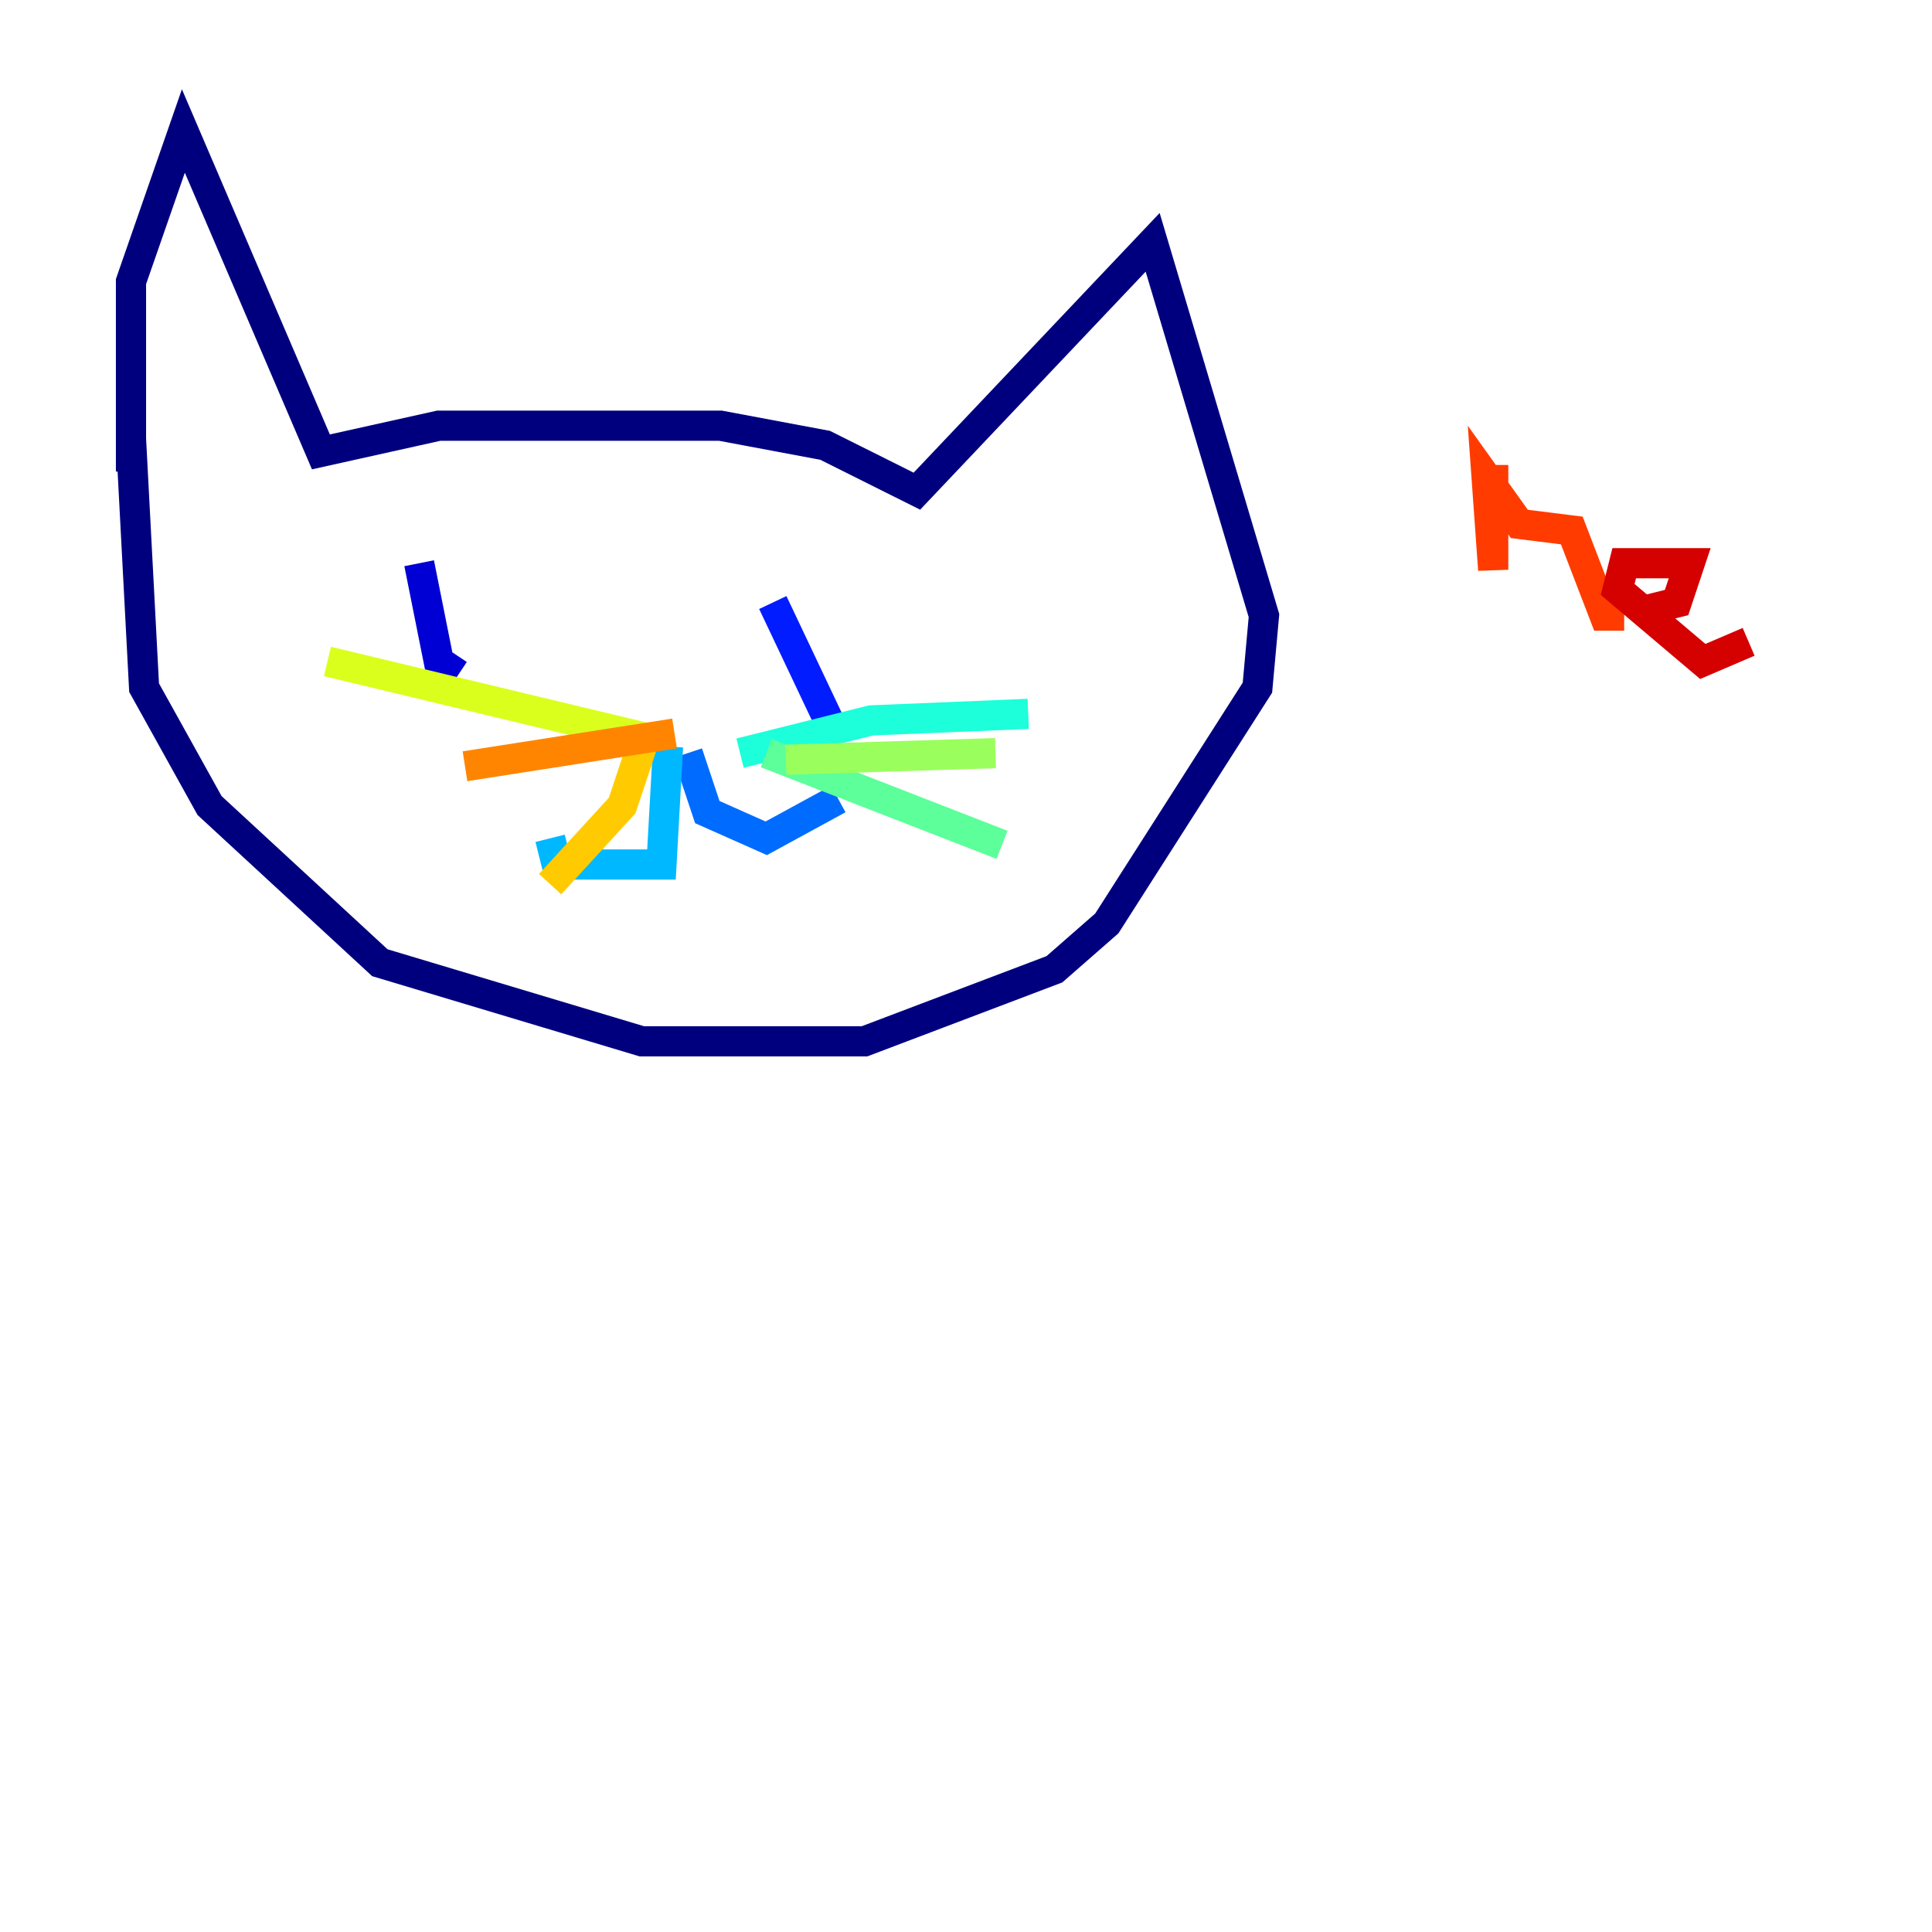 <?xml version="1.0" encoding="utf-8" ?>
<svg baseProfile="tiny" height="128" version="1.2" viewBox="0,0,128,128" width="128" xmlns="http://www.w3.org/2000/svg" xmlns:ev="http://www.w3.org/2001/xml-events" xmlns:xlink="http://www.w3.org/1999/xlink"><defs /><polyline fill="none" points="8.678,31.241 8.678,18.658 12.149,8.678 21.261,29.939 29.071,28.203 47.729,28.203 54.671,29.505 60.746,32.542 76.366,16.054 83.742,40.786 83.308,45.559 73.329,61.18 69.858,64.217 57.275,68.99 42.522,68.99 25.166,63.783 13.885,53.37 9.546,45.559 8.678,29.071" stroke="#00007f" stroke-width="2" /><polyline fill="none" points="27.77,37.315 29.071,43.824 30.373,44.691" stroke="#0000d5" stroke-width="2" /><polyline fill="none" points="51.2,39.919 55.105,48.163" stroke="#001cff" stroke-width="2" /><polyline fill="none" points="45.559,49.898 46.861,53.803 50.766,55.539 55.539,52.936" stroke="#006cff" stroke-width="2" /><polyline fill="none" points="44.258,49.464 43.824,57.275 36.881,57.275 36.447,55.539" stroke="#00b8ff" stroke-width="2" /><polyline fill="none" points="49.031,49.898 57.709,47.729 68.122,47.295" stroke="#1cffda" stroke-width="2" /><polyline fill="none" points="50.766,49.898 66.386,55.973" stroke="#5cff9a" stroke-width="2" /><polyline fill="none" points="52.068,50.332 65.953,49.898" stroke="#9aff5c" stroke-width="2" /><polyline fill="none" points="43.39,49.031 21.695,43.824" stroke="#daff1c" stroke-width="2" /><polyline fill="none" points="42.522,49.464 41.22,53.37 36.447,58.576" stroke="#ffcb00" stroke-width="2" /><polyline fill="none" points="44.691,48.597 30.807,50.766" stroke="#ff8500" stroke-width="2" /><polyline fill="none" points="98.929,30.807 98.929,37.749 98.495,31.675 100.664,34.712 104.136,35.146 106.305,40.786 107.607,40.786" stroke="#ff3b00" stroke-width="2" /><polyline fill="none" points="109.342,40.352 111.078,39.919 111.946,37.315 107.607,37.315 107.173,39.051 112.814,43.824 115.851,42.522" stroke="#d50000" stroke-width="2" /><polyline fill="none" points="119.322,41.22 119.322,41.22" stroke="#7f0000" stroke-width="2" /></svg>